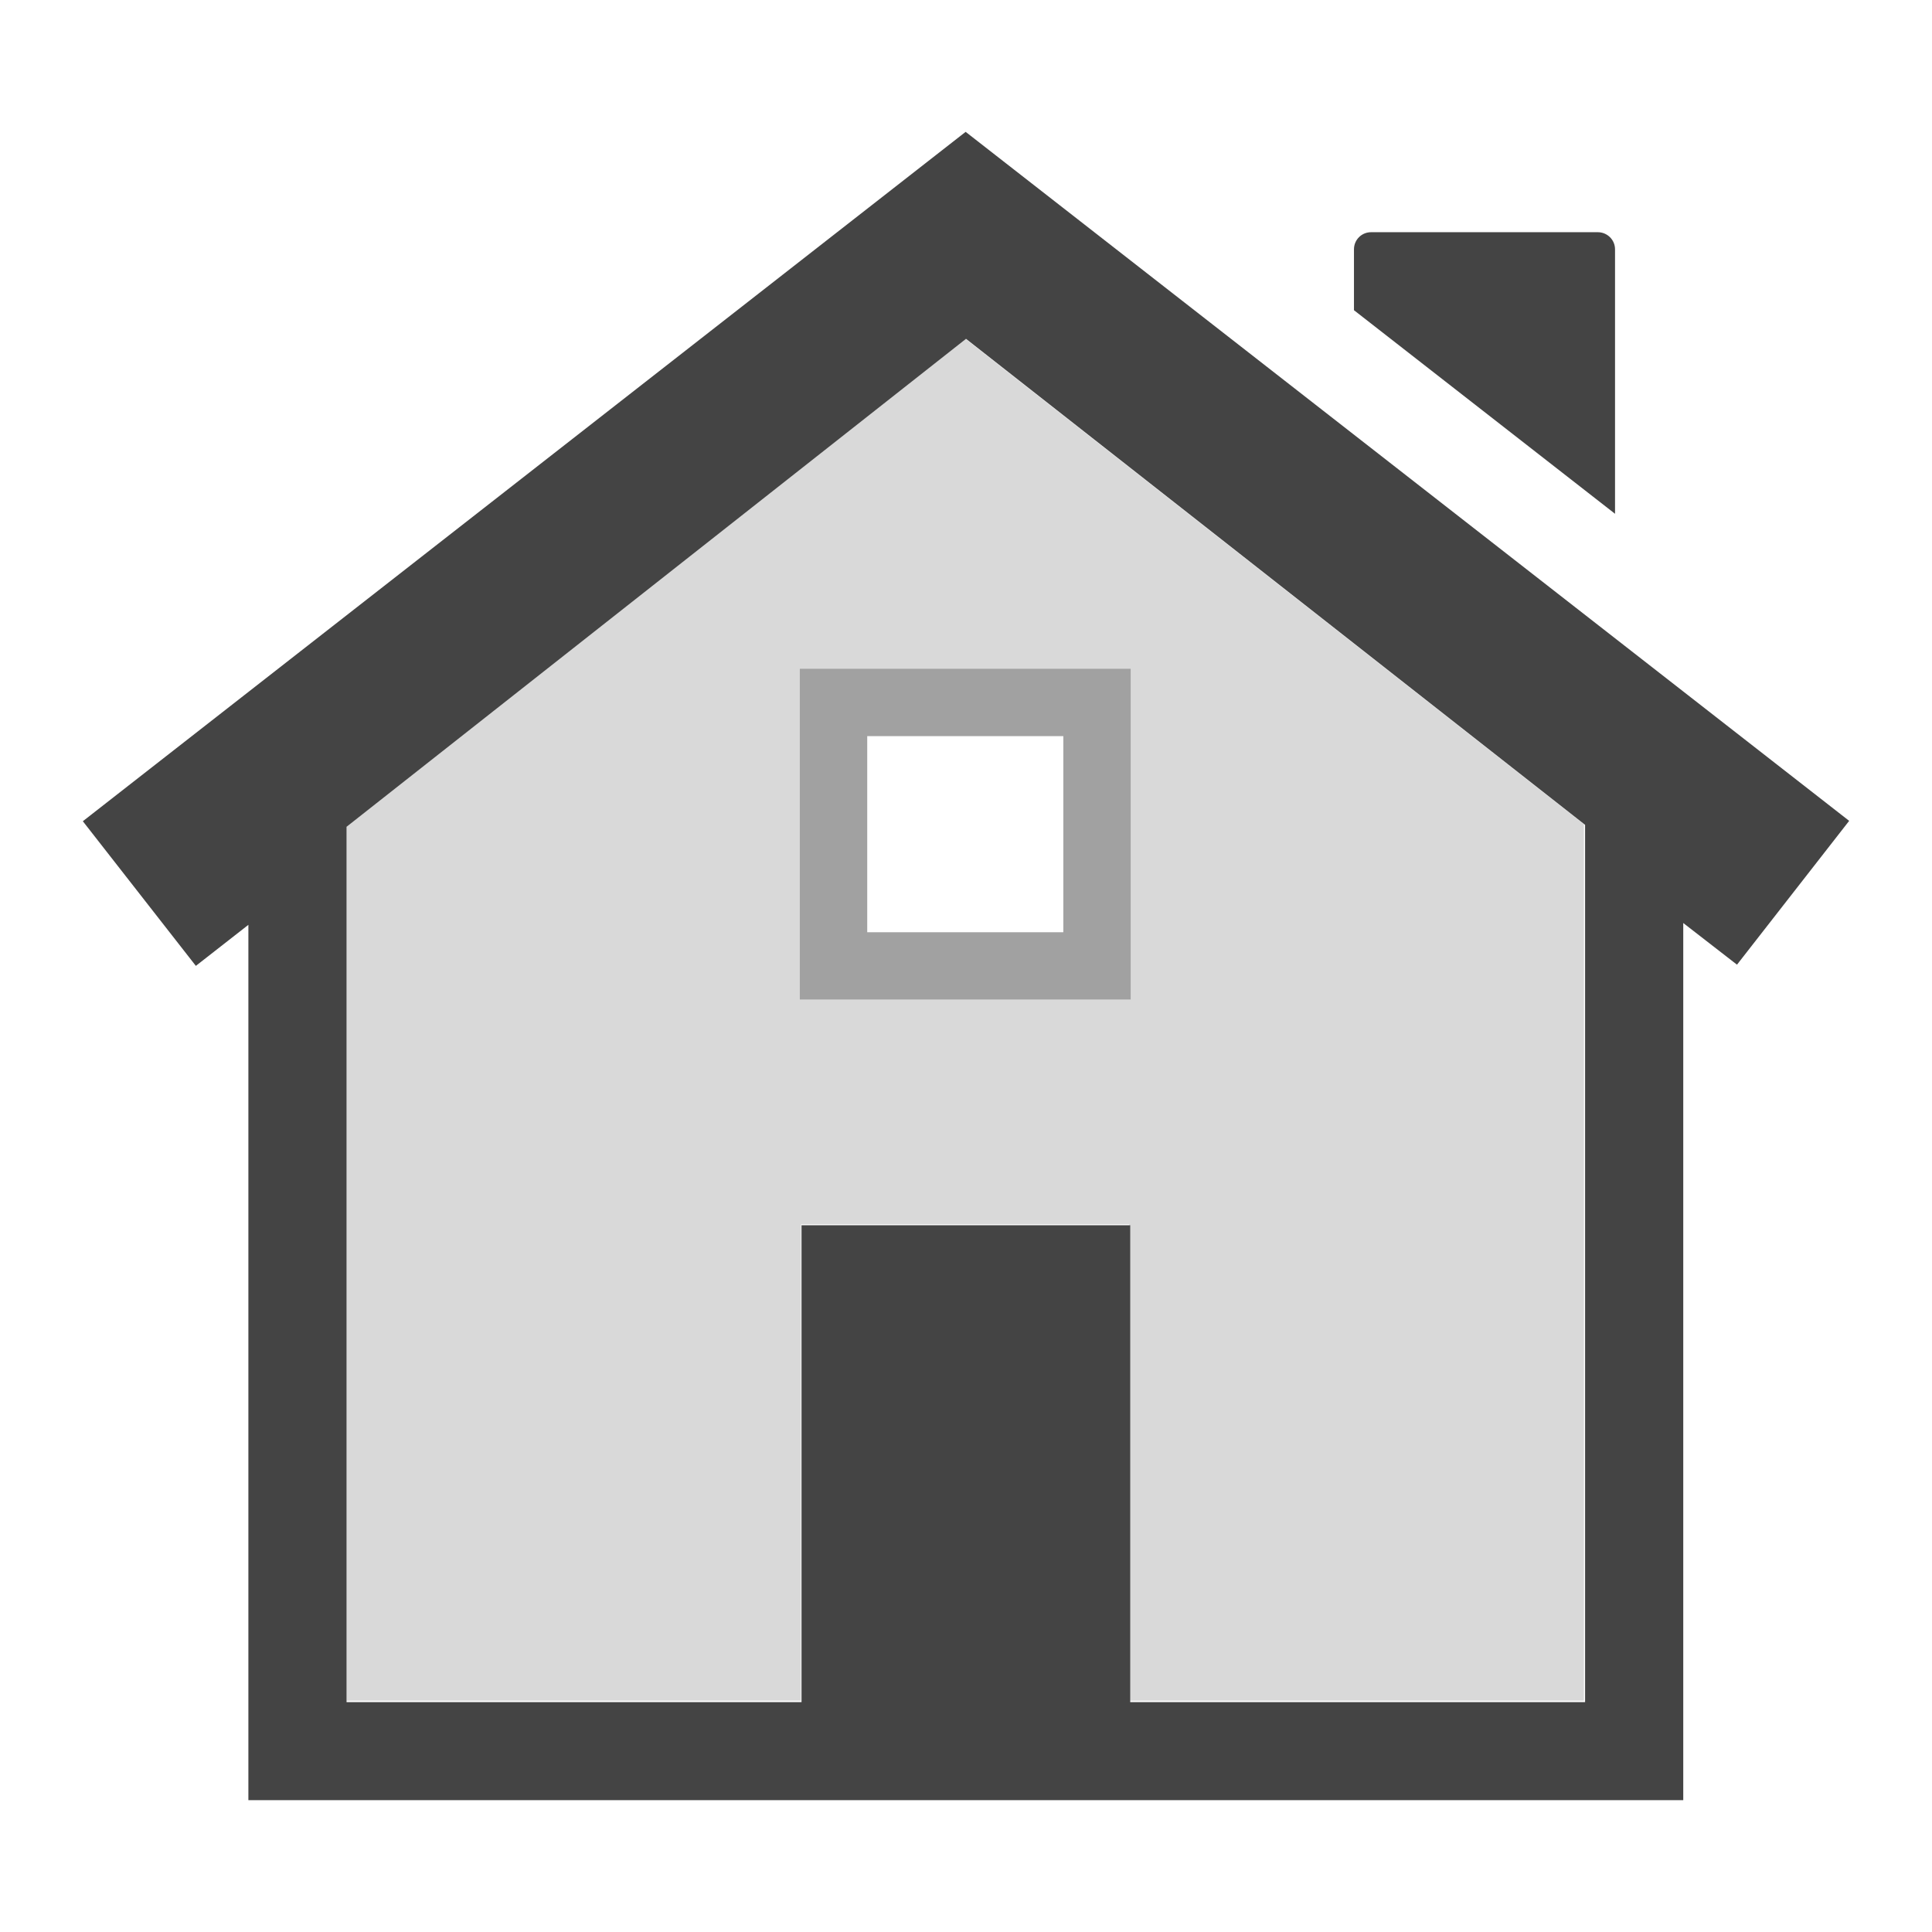 <svg clip-rule="evenodd" fill-rule="evenodd" stroke-linejoin="round" stroke-miterlimit="2" viewBox="0 0 16 16" xmlns="http://www.w3.org/2000/svg">
 <g fill="#444">
  <path d="m7.997 1.092-7.311 5.709.936 1.198.435-.34v7.249h11.883v-7.264l.445.345.929-1.191zm.003 1.714-5.13 4.041v7.249h3.768v-3.949h2.722v3.949h3.767v-7.265zm3.355-.883c-.079 0-.142.063-.142.142v.504l2.162 1.686v-2.19c0-.079-.064-.142-.143-.142z"/>
  <g transform="matrix(.406 0 0 .406 .686 .686)" fill-rule="nonzero">
   <path d="m18 5.219-12.623 9.943v17.84h9.273v-9.719h6.696v9.719h9.273v-17.879zm-3.375 6.732h6.75v6.748h-6.75z" fill-opacity=".2"/>
   <path d="m14.625 11.951v6.748h6.75v-6.748zm1.375 1.375h4v4h-4z" fill-opacity=".5"/>
  </g>
 </g>
</svg>
